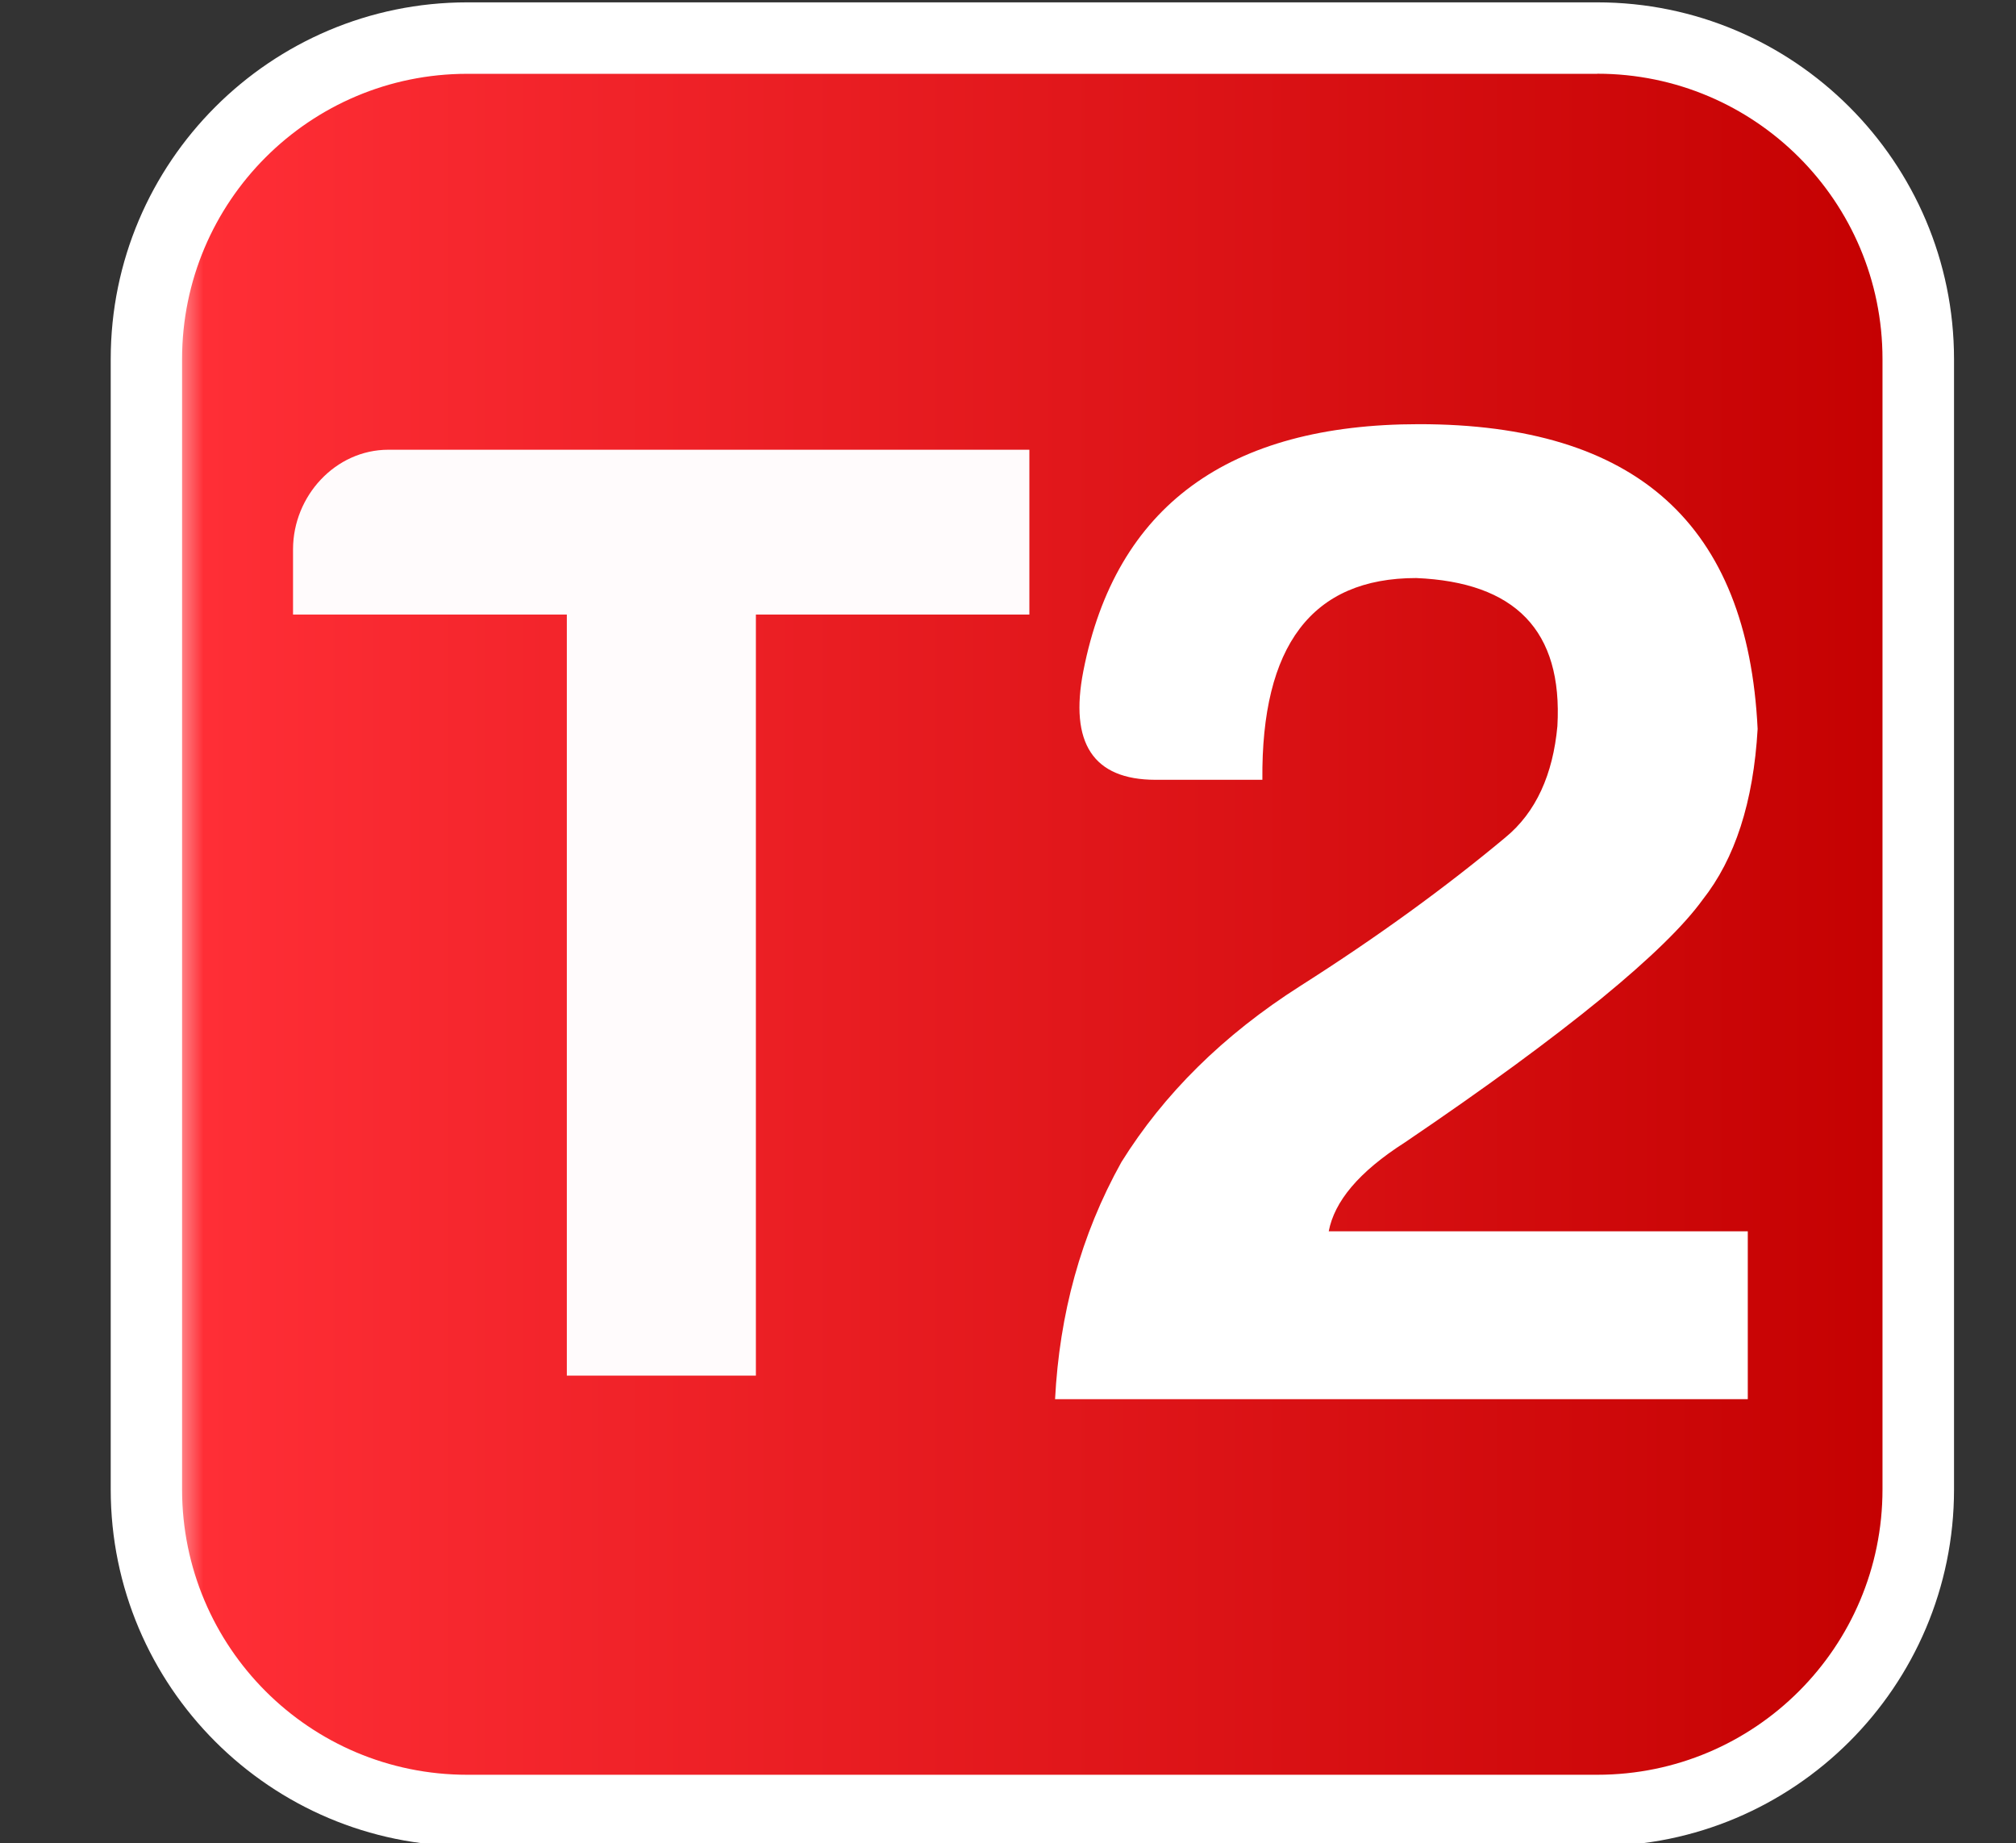 <?xml version="1.0" encoding="utf-8"?>
<!-- Generator: Adobe Illustrator 16.0.4, SVG Export Plug-In . SVG Version: 6.00 Build 0)  -->
<!DOCTYPE svg PUBLIC "-//W3C//DTD SVG 1.1//EN" "http://www.w3.org/Graphics/SVG/1.1/DTD/svg11.dtd">
<svg version="1.1" id="Layer_2" xmlns="http://www.w3.org/2000/svg" xmlns:xlink="http://www.w3.org/1999/xlink" x="0px" y="0px"
	 width="43.625px" height="39.875px" viewBox="0 0 43.625 39.875" enable-background="new 0 0 43.625 39.875" xml:space="preserve">
<rect x="0" y="0" width="43.625" height="39.875" fill="#333333" stroke="none"/>
<linearGradient id="SVGID_1_" gradientUnits="userSpaceOnUse" x1="811.201" y1="-933.074" x2="849.732" y2="-933.074" gradientTransform="matrix(1 0 0 -1 -808 -913.25)">
	<stop  offset="0" style="stop-color:#FFFFFF"/>
	<stop  offset="0.031" style="stop-color:#FF2E36"/>
	<stop  offset="1" style="stop-color:#C30000"/>
</linearGradient>
<polygon fill="url(#SVGID_1_)" points="4.356,3.653 3.201,6.66 3.201,20.617 3.201,33.795 4.719,36.518 8.022,38.938 16.831,38.938 
	25.32,38.938 33.037,38.938 36.943,38.938 39.578,37.361 41.407,34.182 41.407,24.535 41.732,7.319 40.497,4.644 38.953,2.609 
	36.25,1 30.145,0.711 24.709,0.711 17.57,0.711 11.469,0.711 7.011,1.29 "/>
<linearGradient id="SVGID_2_" gradientUnits="userSpaceOnUse" x1="1410.783" y1="-1688.059" x2="1422.451" y2="-1688.059" gradientTransform="matrix(1 0 0 -1 -1400 -1672.25)">
	<stop  offset="0" style="stop-color:#A1A1A1"/>
	<stop  offset="1" style="stop-color:#000000"/>
</linearGradient>
<circle display="none" fill="url(#SVGID_2_)" cx="16.617" cy="15.809" r="5.834"/>
<path display="none" fill="none" stroke="#545454" stroke-width="0.5" stroke-miterlimit="10" d="M16.354,12.522
	c2.022,0.01,3.655,1.66,3.645,3.683l1.461,0.007c0.015-2.829-2.269-5.135-5.099-5.149L16.354,12.522z"/>
<g>
	<path fill="#FFFFFF" d="M34.564,1.595c3.41,0,6.172,2.764,6.172,6.172v24.456c0,3.411-2.762,6.174-6.172,6.174H10.111
		c-3.41,0-6.171-2.763-6.171-6.174V7.768c0-3.408,2.763-6.171,6.171-6.171h24.454 M34.564,0.051H10.111
		c-4.254,0-7.715,3.461-7.715,7.717v24.457c0,4.258,3.461,7.715,7.715,7.715h24.456c4.254,0,7.717-3.457,7.717-7.715V7.768
		C42.281,3.512,38.82,0.051,34.564,0.051L34.564,0.051z"/>
</g>
<circle display="none" fill="#FFFFFF" cx="19.23" cy="14.638" r="1.954"/>
<circle display="none" fill="#FFFFFF" cx="17.354" cy="11.813" r="0.709"/>
<circle display="none" fill="none" stroke="#545454" stroke-width="0.5" stroke-miterlimit="10" cx="16.617" cy="15.809" r="5.834"/>
<circle display="none" fill="none" stroke="#545454" stroke-width="0.5" stroke-miterlimit="10" cx="16.617" cy="15.809" r="7.259"/>
<g display="none" enable-background="new    ">
	<path display="inline" fill="#FFFBFC" d="M11.011,9.863h13.91v3.577h-5.936v16.514h-4.103V13.439H8.94v-1.421
		C8.944,10.868,9.858,9.863,11.011,9.863z"/>
	<path display="inline" fill="#FFFBFC" d="M31.377,9.863h1.213c1.381,0,2.095,0.71,2.095,2.099v18.051h-4.105V16.449h-3.754v-2.952
		C29.073,13.497,30.814,11.872,31.377,9.863z"/>
</g>
<g enable-background="new    ">
	<path fill="#FFFBFC" d="M8.405,9.73h13.87v3.566h-5.918v16.465h-4.091V13.296H6.341v-1.417C6.344,10.733,7.256,9.73,8.405,9.73z"/>
</g>
<g>
	<path fill="#FFFFFF" d="M23.443,14.518c0.7-3.571,3.146-5.341,7.265-5.341c4.699,0,7.112,2.166,7.326,6.594
		c-0.091,1.586-0.491,2.809-1.19,3.694c-0.792,1.099-2.928,2.871-6.441,5.25c-1.006,0.642-1.527,1.281-1.65,1.924h9.068v3.632
		H22.831c0.095-1.831,0.551-3.541,1.436-5.13c0.913-1.464,2.198-2.747,3.876-3.813c1.68-1.068,3.146-2.137,4.427-3.205
		c0.672-0.549,1.035-1.374,1.131-2.412c0.119-2.076-0.919-3.115-3.055-3.205c-2.26,0-3.355,1.466-3.329,4.365h-2.315
		C23.656,16.869,23.139,16.077,23.443,14.518z"/>
</g>
</svg>
